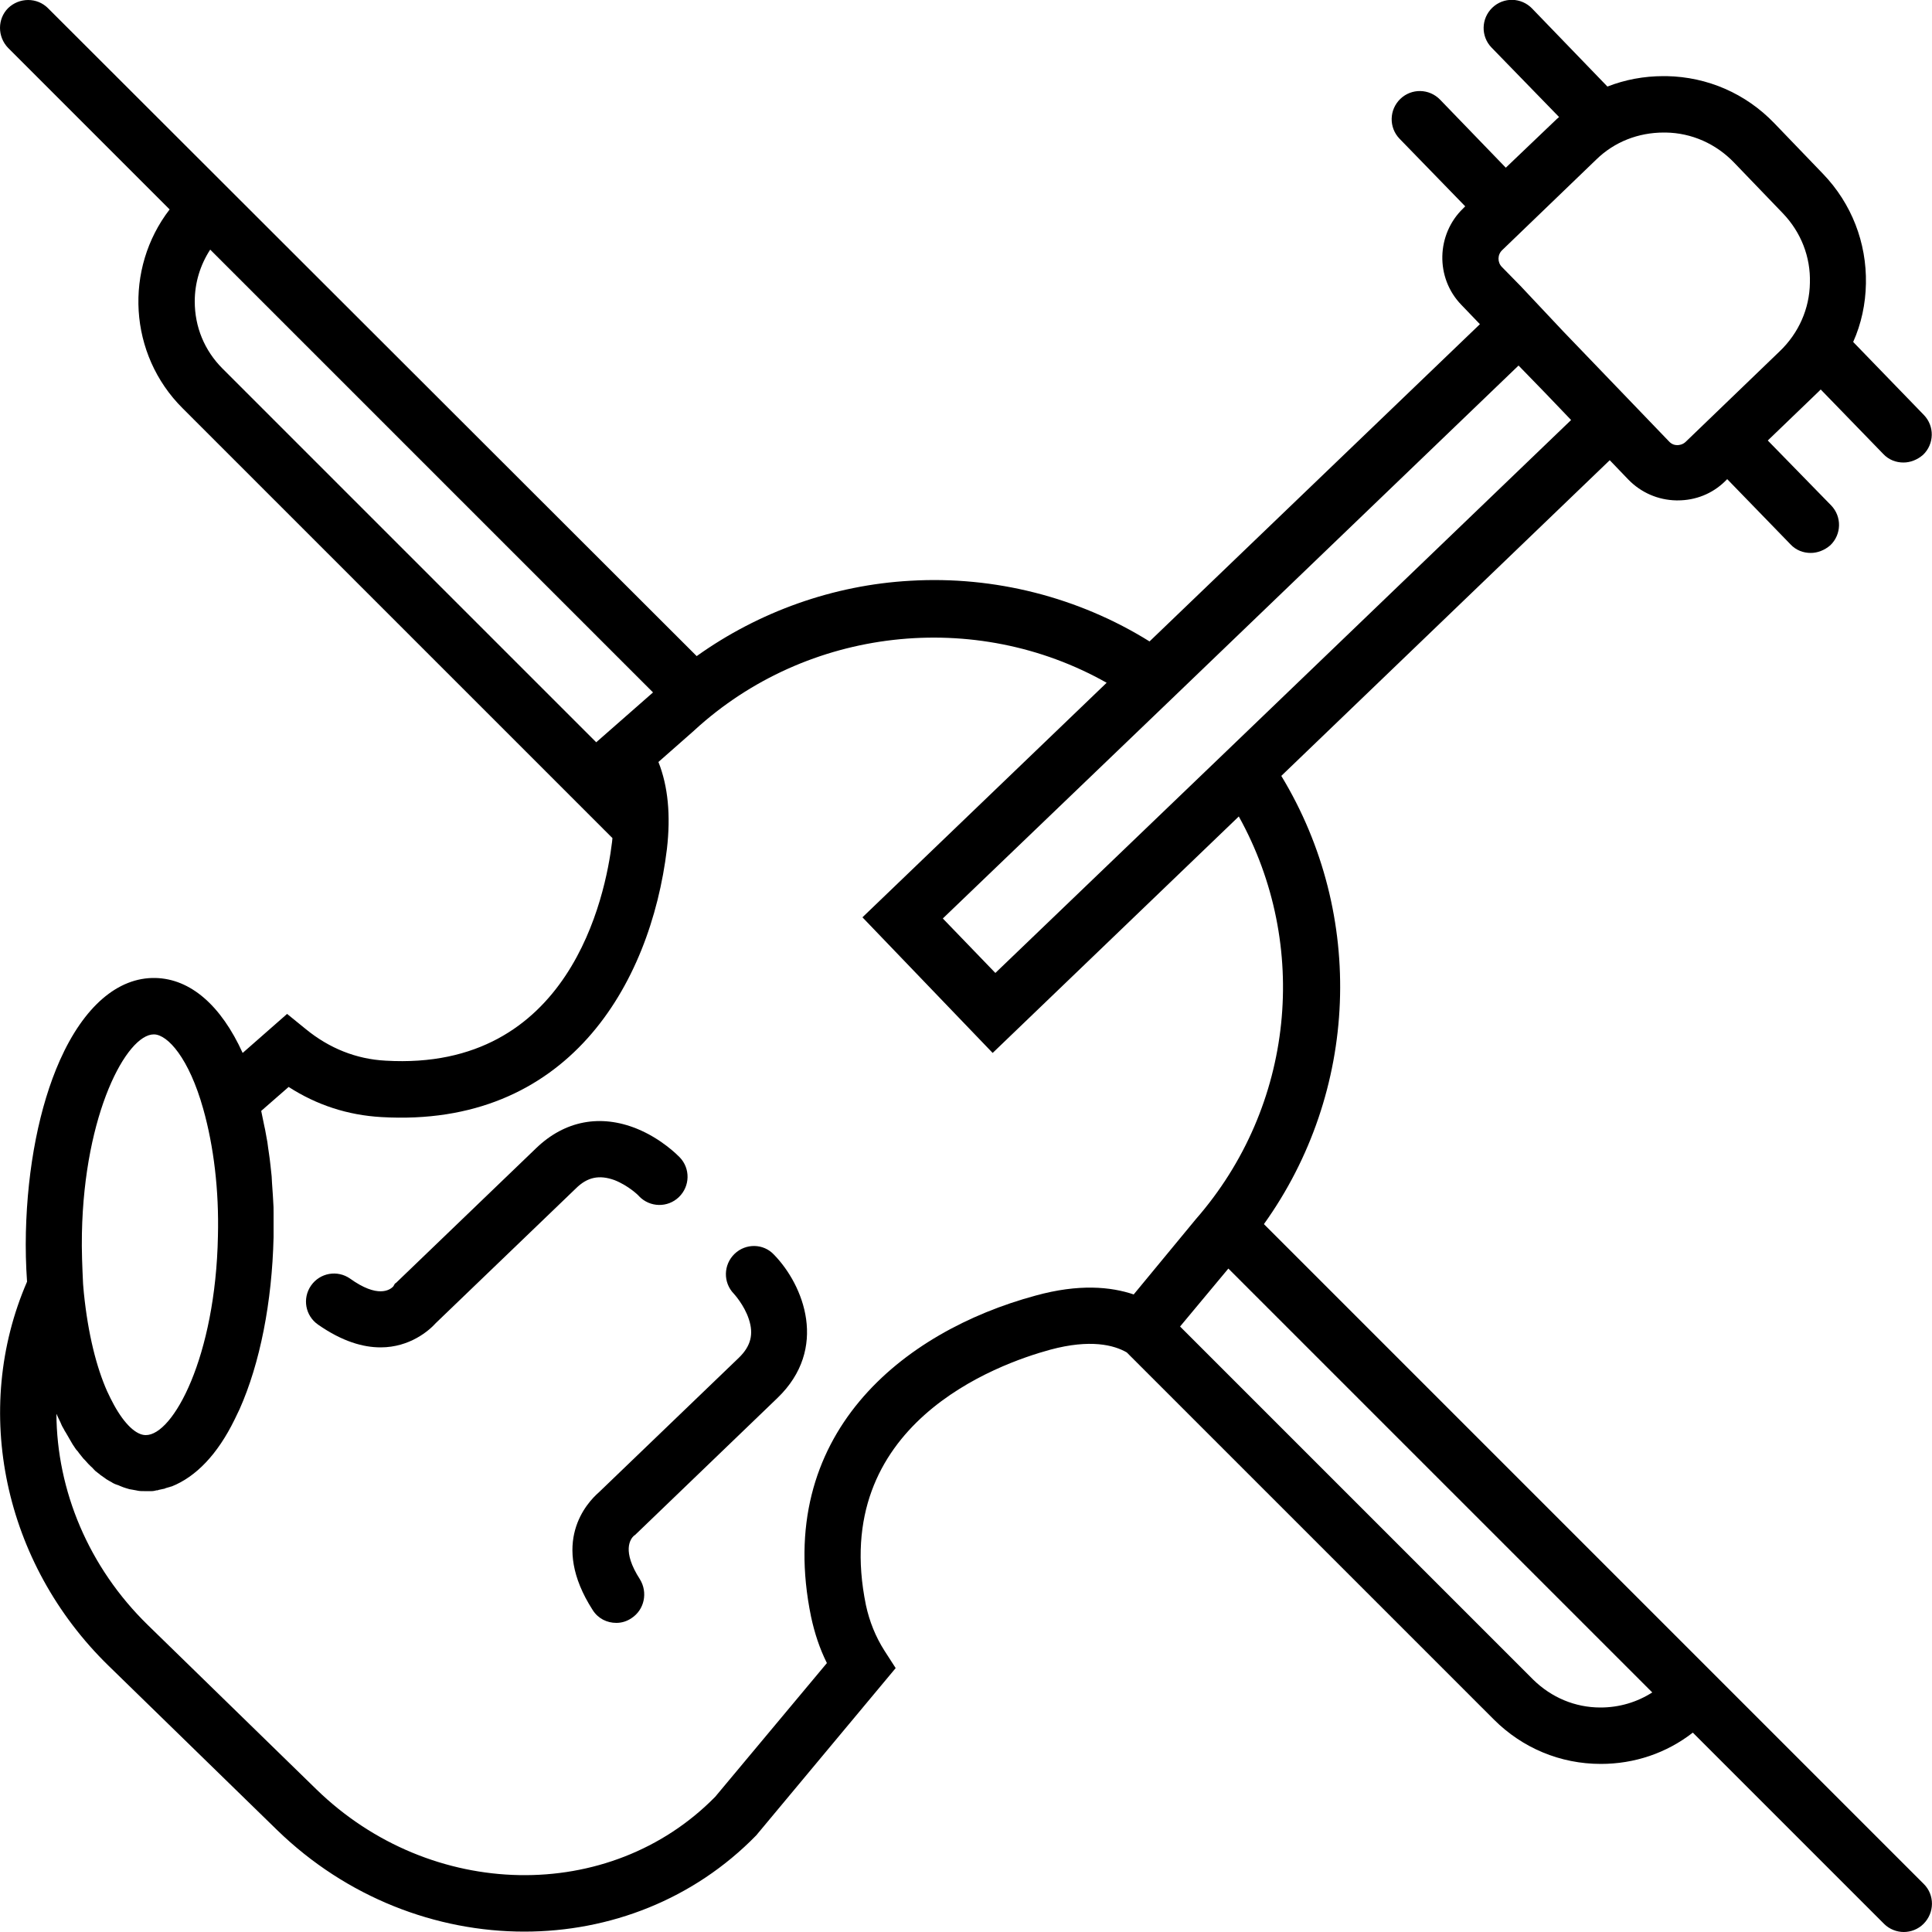 <?xml version="1.0" encoding="utf-8"?>
<!-- Generator: Adobe Illustrator 19.0.0, SVG Export Plug-In . SVG Version: 6.00 Build 0)  -->
<svg version="1.1" id="图层_1" xmlns="http://www.w3.org/2000/svg" xmlns:xlink="http://www.w3.org/1999/xlink" x="0px" y="0px"
	 viewBox="0 0 500 500" style="enable-background:new 0 0 500 500;" xml:space="preserve">
<g id="XMLID_280_">
	<path id="XMLID_451_" d="M497.9,487.6L327.1,316.8c24.5-34.2,26.4-79.9,4.5-116l85-81.7l4.8,5c3.3,3.4,7.7,5.3,12.4,5.4
		c0.1,0,0.2,0,0.4,0c4.6,0,8.9-1.7,12.2-4.9l0.6-0.6l16.4,16.9c1.4,1.5,3.3,2.2,5.2,2.2c1.8,0,3.6-0.7,5.1-2c2.9-2.8,3-7.4,0.2-10.3
		L457.5,114l13.2-12.7c0.2-0.2,0.3-0.3,0.5-0.5l16.2,16.7c1.4,1.5,3.3,2.2,5.2,2.2c1.8,0,3.6-0.7,5.1-2c2.9-2.8,3-7.4,0.2-10.3
		l-18.3-18.9c2.1-4.7,3.2-9.8,3.3-15.1c0.2-10.6-3.7-20.7-11.1-28.4l-12.6-13.1c-7.4-7.7-17.3-12-27.9-12.2c-0.3,0-0.5,0-0.8,0
		c-5,0-9.9,0.9-14.5,2.7L396.5,2.2c-2.8-2.9-7.4-3-10.3-0.2c-2.9,2.8-3,7.4-0.2,10.3l17.5,18c-0.2,0.1-0.3,0.3-0.5,0.4l-13.3,12.7
		l-17-17.6c-2.8-2.9-7.4-3-10.3-0.2c-2.9,2.8-3,7.4-0.2,10.3l17,17.5l-0.5,0.5c-7,6.7-7.3,18-0.5,25l4.8,5l-85.5,82.1
		c-18.3-11.4-40.1-17-61.9-15.7c-19.9,1.1-39.2,8-55.3,19.5L12.4,2.1C9.6-0.7,5-0.7,2.1,2.1c-2.8,2.8-2.8,7.4,0,10.3l41.8,41.8
		c-11.8,15.3-10.7,37.5,3.4,51.5l111.2,111.2c0,0.3-0.1,0.7-0.1,1c-1.7,14-10.9,59.4-58.6,56.6c-7.6-0.4-14.6-3.2-20.7-8.2l-4.8-3.9
		l-11.5,10.1c-5.6-12.3-13.5-19.2-22.6-19.4c-9.7-0.2-18.5,7.4-24.7,21.3c-5.3,11.9-8.4,27.7-8.8,44.5c-0.1,4.3,0,8.5,0.3,12.8
		c-14.4,33.2-6.1,72.9,21.1,99.4l43.6,42.5c18,17.5,41.2,26.3,64,26.3c22.1,0,43.8-8.3,60-24.9l36.1-43.3l-2.9-4.5
		c-2.3-3.6-3.9-7.6-4.8-11.8c-9.6-46.8,34.1-62.4,47.7-66.1c10.4-2.8,16.5-1.2,19.8,0.7l95,95c7.4,7.4,17.2,11.5,27.7,11.5
		c8.7,0,17-2.8,23.8-8.1l49.5,49.5c1.4,1.4,3.3,2.1,5.1,2.1s3.7-0.7,5.1-2.1C500.7,495,500.7,490.4,497.9,487.6z M388.7,69.1
		c-1.2-1.2-1.2-3.2,0.1-4.4l24.3-23.4c4.7-4.6,10.9-7,17.5-7c0.2,0,0.3,0,0.5,0c6.7,0.1,13,2.9,17.7,7.8l12.6,13.1
		c4.7,4.9,7.2,11.3,7,18c-0.1,6.7-2.9,13-7.8,17.7l-24.3,23.4c-0.8,0.8-1.8,0.9-2.2,0.9c-0.5,0-1.4-0.1-2.2-1l-27.3-28.4L393.5,74
		l0,0L388.7,69.1z M399.8,101.6l6.8,7.1l-89.3,85.8l-59.7,57.3L244,237.7l59.4-57L393,94.6L399.8,101.6z M50.4,78
		c0-4.8,1.4-9.4,4-13.4l114.6,114.6l-14.7,12.9L57.6,95.4C52.9,90.7,50.4,84.6,50.4,78z M21.2,319.2c0.6-31.1,11.6-51.5,18.6-51.5
		c0,0,0,0,0.1,0c3.5,0.1,9,6.1,12.7,19.3c0,0,0,0,0,0c2.7,9.6,4.1,21,3.8,32.9c-0.6,31.2-11.6,51.6-18.7,51.5
		c-2.4,0-5.4-2.7-8.2-7.8c-0.6-1.1-1.2-2.3-1.8-3.6c-2.7-6.1-4.9-14.6-6-25.4c-0.1-0.8-0.1-1.5-0.2-2.3c0,0,0,0,0,0
		C21.3,328,21.1,323.6,21.2,319.2z M268,335.3c-34.4,9.3-67.8,36-58.1,83.1c0.9,4.2,2.2,8.2,4.1,12L185.1,465
		c-27.3,27.8-73.6,26.9-103.2-1.9l-43.6-42.5c-15.4-15-23.6-34.9-23.7-54.7c0,0.1,0.1,0.1,0.1,0.2c0.3,0.7,0.6,1.3,0.9,1.9
		c0.1,0.2,0.2,0.5,0.3,0.7c0.2,0.5,0.5,0.9,0.7,1.3c0.1,0.3,0.3,0.5,0.4,0.7c0.2,0.4,0.5,0.8,0.7,1.2c0.1,0.2,0.3,0.5,0.4,0.7
		c0.2,0.4,0.5,0.8,0.7,1.2c0.1,0.2,0.3,0.4,0.4,0.6c0.3,0.5,0.6,0.9,1,1.3c0.1,0.1,0.1,0.2,0.2,0.3c0.4,0.5,0.8,1,1.2,1.5
		c0.1,0.1,0.3,0.3,0.4,0.4c0.3,0.3,0.6,0.7,0.9,1c0.2,0.2,0.3,0.3,0.5,0.5c0.3,0.3,0.6,0.5,0.8,0.8c0.2,0.2,0.3,0.3,0.5,0.5
		c0.3,0.2,0.6,0.5,0.9,0.7c0.2,0.1,0.3,0.3,0.5,0.4c0.3,0.2,0.7,0.5,1,0.7c0.1,0.1,0.3,0.2,0.4,0.3c0.5,0.3,1,0.6,1.4,0.8
		c0.1,0.1,0.2,0.1,0.3,0.2c0.4,0.2,0.8,0.4,1.2,0.5c0.2,0.1,0.4,0.1,0.5,0.2c0.3,0.1,0.7,0.3,1,0.4c0.2,0.1,0.4,0.1,0.6,0.2
		c0.3,0.1,0.7,0.2,1,0.3c0.2,0,0.4,0.1,0.6,0.1c0.4,0.1,0.7,0.1,1.1,0.2c0.2,0,0.3,0.1,0.5,0.1c0.5,0.1,1.1,0.1,1.6,0.1c0,0,0,0,0,0
		h0h0c0.1,0,0.2,0,0.4,0c0.3,0,0.5,0,0.8,0c0.3,0,0.5,0,0.8,0c0.4,0,0.8-0.1,1.2-0.2c0.2,0,0.4,0,0.5-0.1c0.5-0.1,0.9-0.2,1.4-0.3
		c0.1,0,0.2,0,0.3-0.1c0.5-0.2,1.1-0.3,1.6-0.5c0,0,0,0,0.1,0c6.3-2.5,11.9-8.3,16.3-17.3c0-0.1,0.1-0.1,0.1-0.2
		c0.4-0.8,0.8-1.7,1.2-2.5c5.3-11.9,8.4-27.7,8.8-44.5c0-1.6,0-3.1,0-4.7c0-0.5,0-1,0-1.5c0-1.1,0-2.1-0.1-3.2
		c0-0.6-0.1-1.2-0.1-1.7c-0.1-1-0.1-1.9-0.2-2.9c0-0.6-0.1-1.2-0.1-1.8c-0.1-0.9-0.2-1.9-0.3-2.8c-0.1-0.6-0.1-1.1-0.2-1.7
		c-0.1-1-0.3-1.9-0.4-2.8c-0.1-0.5-0.1-1-0.2-1.5c-0.2-1.1-0.4-2.2-0.6-3.3c-0.1-0.3-0.1-0.6-0.2-0.9c-0.3-1.3-0.5-2.6-0.8-3.9
		l7.1-6.2c7.3,4.7,15.3,7.3,24,7.8c48,2.8,69.6-34,73.9-69.4c1-8.7,0.3-16.2-2.2-22.5l9.2-8.1l0.1-0.1
		c29.2-26.8,72.7-31.5,106.7-12.3l-63.2,60.7l33.7,35.1l63.7-61.2c18.5,33.3,14.4,75-11.1,104.2L293.4,335
		C287.5,333,279.2,332.2,268,335.3z M414.2,441.9c-6.6,0-12.7-2.6-17.4-7.2l-91.4-91.4l12.5-15l109.7,109.7
		C423.7,440.5,419.1,441.9,414.2,441.9z"/>
	<path id="XMLID_458_" d="M190.1,324.5c-2.9,2.8-3,7.4-0.2,10.3c0,0,2.7,2.9,3.9,6.6c1.3,3.9,0.5,7-2.6,10L155,386.2
		c-3.1,2.7-12.8,13.1-1.6,30.5c1.4,2.2,3.7,3.3,6.1,3.3c1.4,0,2.7-0.4,3.9-1.2c3.4-2.2,4.3-6.7,2.2-10.1c-4.7-7.3-2.5-10.4-1.5-11.3
		l0.2-0.1l36.9-35.5c13.3-12.8,6.8-29.2-0.9-37.1C197.6,321.8,193,321.7,190.1,324.5z"/>
	<path id="XMLID_461_" d="M159,305.4c3.6,1.4,6.3,4,6.4,4.2c2.8,2.9,7.4,3,10.3,0.2c2.9-2.8,3-7.4,0.2-10.3
		c-0.5-0.5-4.7-4.8-11.1-7.4c-9.4-3.8-18.6-2.1-26,5L102.5,332l-0.3,0.2l-0.4,0.7c-0.9,1-4.1,3.1-11.2-2c-3.3-2.3-7.8-1.5-10.1,1.8
		c-2.3,3.3-1.5,7.8,1.8,10.1c6.3,4.4,11.7,5.9,16.2,5.9c7.6,0,12.6-4.4,14.3-6.3l36.2-34.8C152,304.6,155.1,304,159,305.4z"/>
</g>
</svg>
